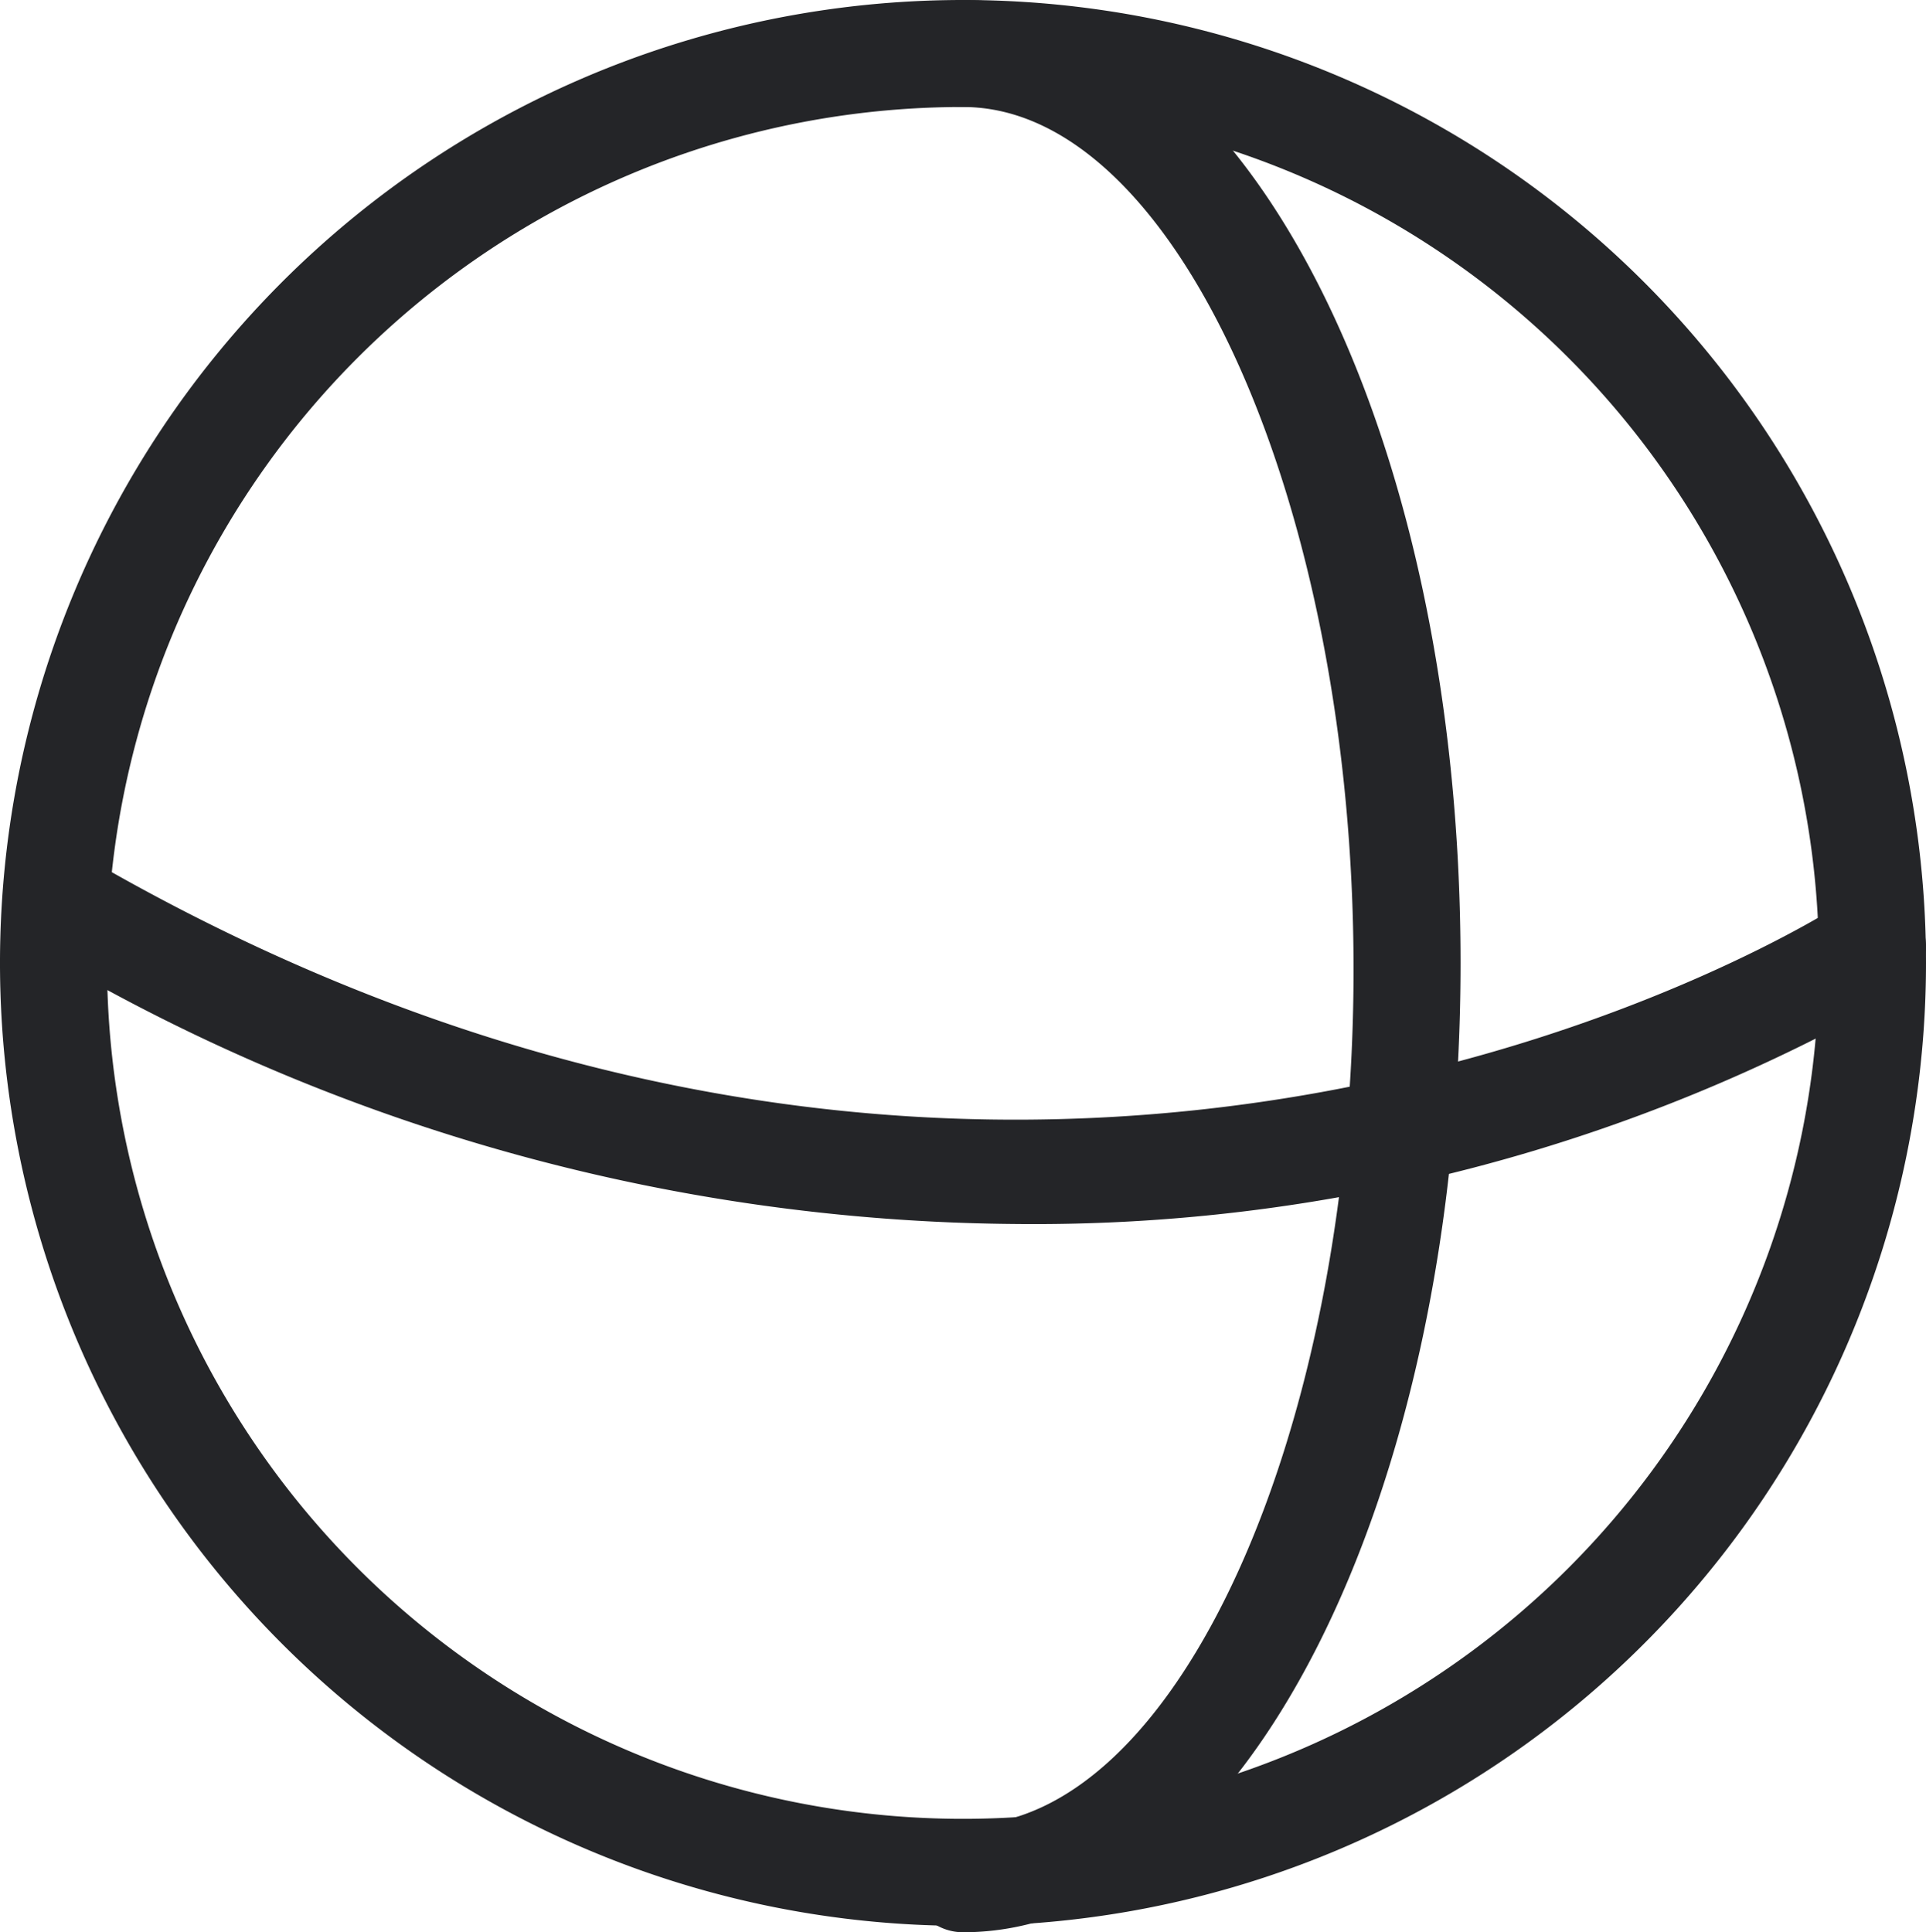 <svg xmlns="http://www.w3.org/2000/svg" viewBox="0 0 18 18.06" class="ddbc-svg  ddbc-aoe-type-icon ddbc-aoe-type-icon--sphere"><path fill="#242528" d="M9,1A8,8,0,1,1,1,9,8,8,0,0,1,9,1M9,0a9,9,0,1,0,9,9A9,9,0,0,0,9,0Z"></path><path fill="#242528" d="M9,18.06a.5.5,0,0,1,0-1c2,0,3.65-3.68,3.65-8S11,1,9,1A.5.5,0,0,1,9,0c2.61,0,4.65,4,4.65,9S11.61,18.06,9,18.06Z"></path><path fill="#242528" d="M9.48,11.44A18.11,18.11,0,0,1,.28,8.84.5.5,0,0,1,.78,8c9,5.25,16.37.49,16.44.44a.5.5,0,0,1,.56.83A16.25,16.25,0,0,1,9.48,11.44Z"></path></svg>